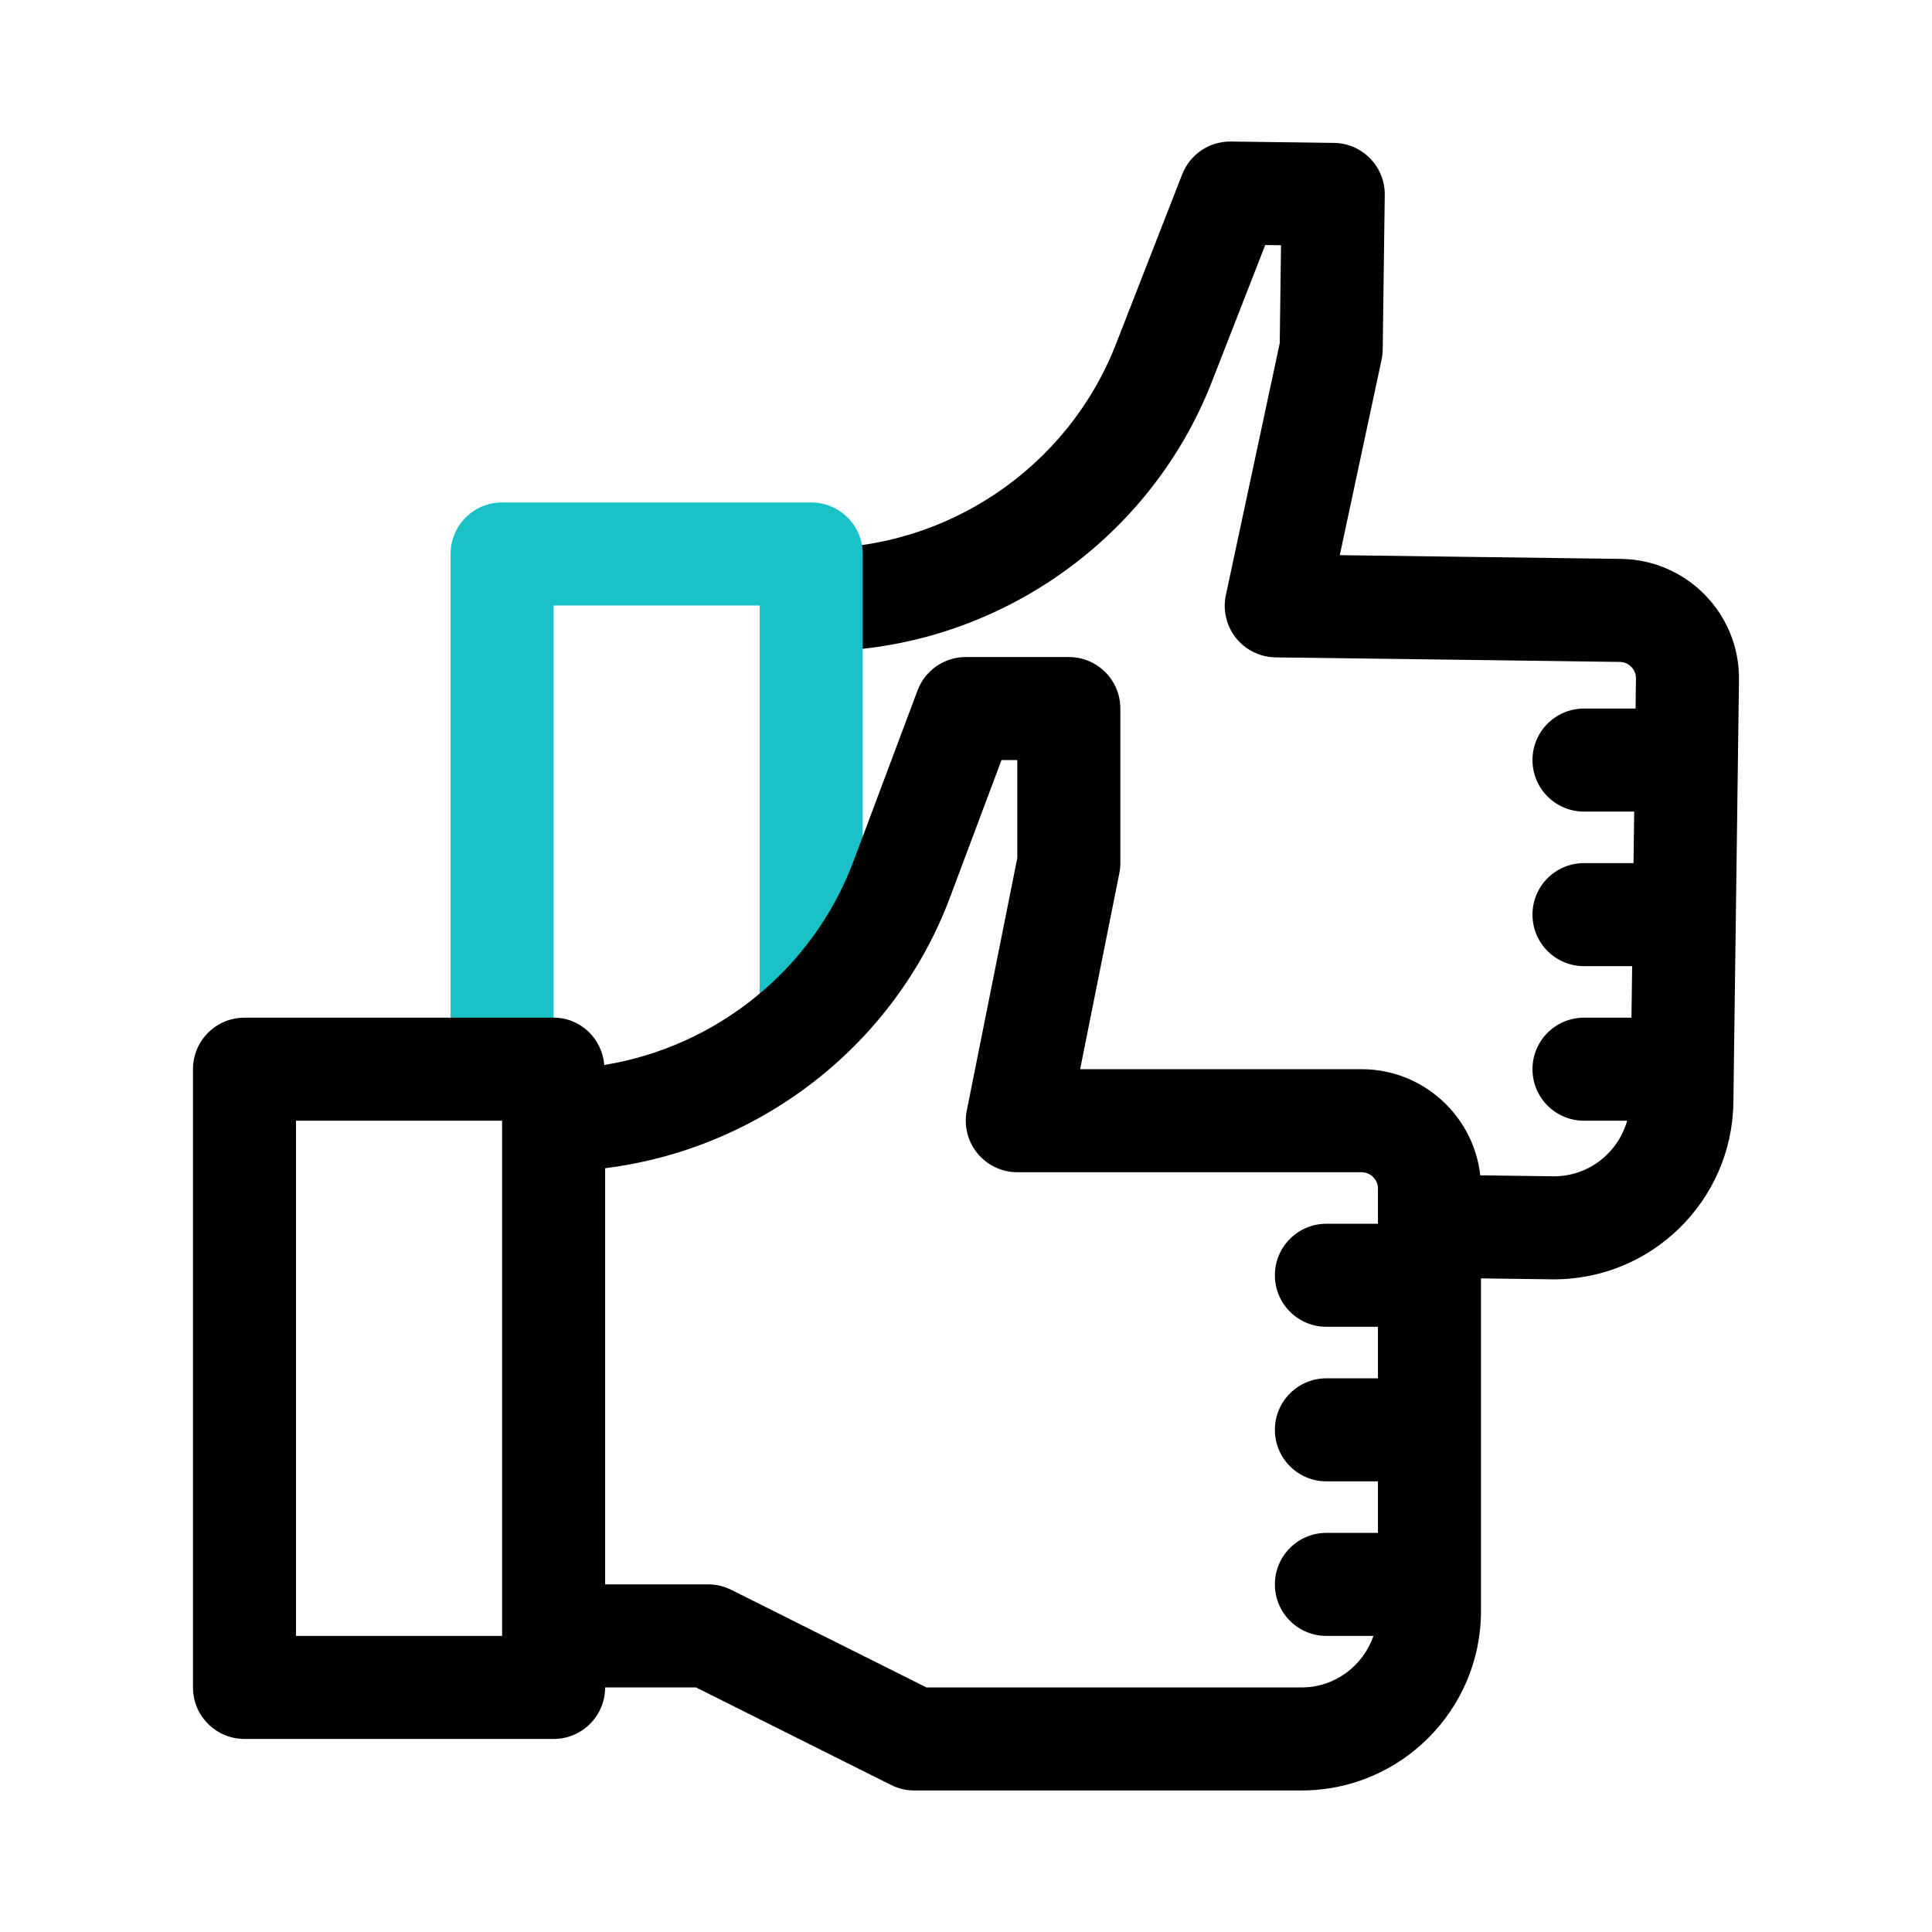 <svg id="group-like" enable-background="new 0 0 300 300" height="512" viewBox="0 0 300 300" width="512" xmlns="http://www.w3.org/2000/svg"><path d="m251.74 86.786-43.699-.58 6.488-30.346c.108-.514.17-1.045.177-1.568l.318-23.998c.058-4.422-3.472-8.047-7.894-8.105l-15.999-.211c-3.336-.045-6.347 1.986-7.561 5.096l-10.304 26.404c-7.489 19.199-26.37 31.92-46.978 31.646-4.421-.059-8.046 3.472-8.105 7.893-.059 4.422 3.472 8.047 7.893 8.105 27.232.361 52.191-16.451 62.099-41.829l8.29-21.243 2.453.031-.201 15.21-8.363 39.112c-.5 2.345.077 4.79 1.568 6.661 1.499 1.872 3.75 2.979 6.148 3.012l53.457.708c1.398.019 2.523 1.174 2.505 2.572l-.062 4.667c-.002 0-.003-.001-.005-.001h-8c-4.422 0-8 3.578-8 8s3.578 8 8 8h7.793l-.106 8h-7.688c-4.422 0-8 3.578-8 8s3.578 8 8 8h7.476l-.106 8h-7.37c-4.422 0-8 3.578-8 8s3.578 8 8 8h6.703c-1.431 5.021-6.049 8.703-11.513 8.631l-15.678-.207c-4.421-.059-8.047 3.472-8.105 7.893-.058 4.422 3.472 8.047 7.894 8.105l15.678.208c15.358.204 28.015-12.122 28.218-27.479l.869-65.604c.138-10.218-8.072-18.648-18.29-18.783z"/><path d="m77.966 170.499c-4.422 0-8-3.578-8-8v-76.476c0-4.422 3.578-8 8-8h48c4.422 0 8 3.578 8 8v69.297c0 4.422-3.578 8-8 8s-8-3.578-8-8v-61.297h-32v68.477c0 4.421-3.578 7.999-8 7.999z" fill="#18c2c6"/><path d="m211.427 166.023h-43.703l6.086-30.43c.102-.516.156-1.047.156-1.57v-24c0-4.422-3.578-8-8-8h-16c-3.336 0-6.32 2.07-7.492 5.195l-9.953 26.539c-6.299 16.803-21.307 28.79-38.687 31.612-.349-4.099-3.678-7.347-7.868-7.347h-48c-4.422 0-8 3.578-8 8v96c0 4.422 3.578 8 8 8h48c4.422 0 8-3.578 8-8h14.109l30.313 15.156c1.109.555 2.336.844 3.578.844h60.148c15.359 0 27.852-12.492 27.852-27.852v-65.609c0-10.218-8.32-18.538-18.539-18.538zm-165.461 88v-80h32v80zm156.149 8h-58.258l-30.313-15.156c-1.109-.555-2.336-.844-3.578-.844h-16v-64.625c23.971-2.988 44.919-19.049 53.539-42.023l8.008-21.352h2.453v15.211l-7.844 39.219c-.469 2.352.141 4.789 1.656 6.641 1.523 1.852 3.789 2.93 6.188 2.93h53.461c1.398 0 2.539 1.141 2.539 2.539v5.461h-8c-4.422 0-8 3.578-8 8s3.578 8 8 8h8v8h-8c-4.422 0-8 3.578-8 8s3.578 8 8 8h8v8h-8c-4.422 0-8 3.578-8 8s3.578 8 8 8h7.302c-1.609 4.636-5.977 7.999-11.153 7.999z"/></svg>